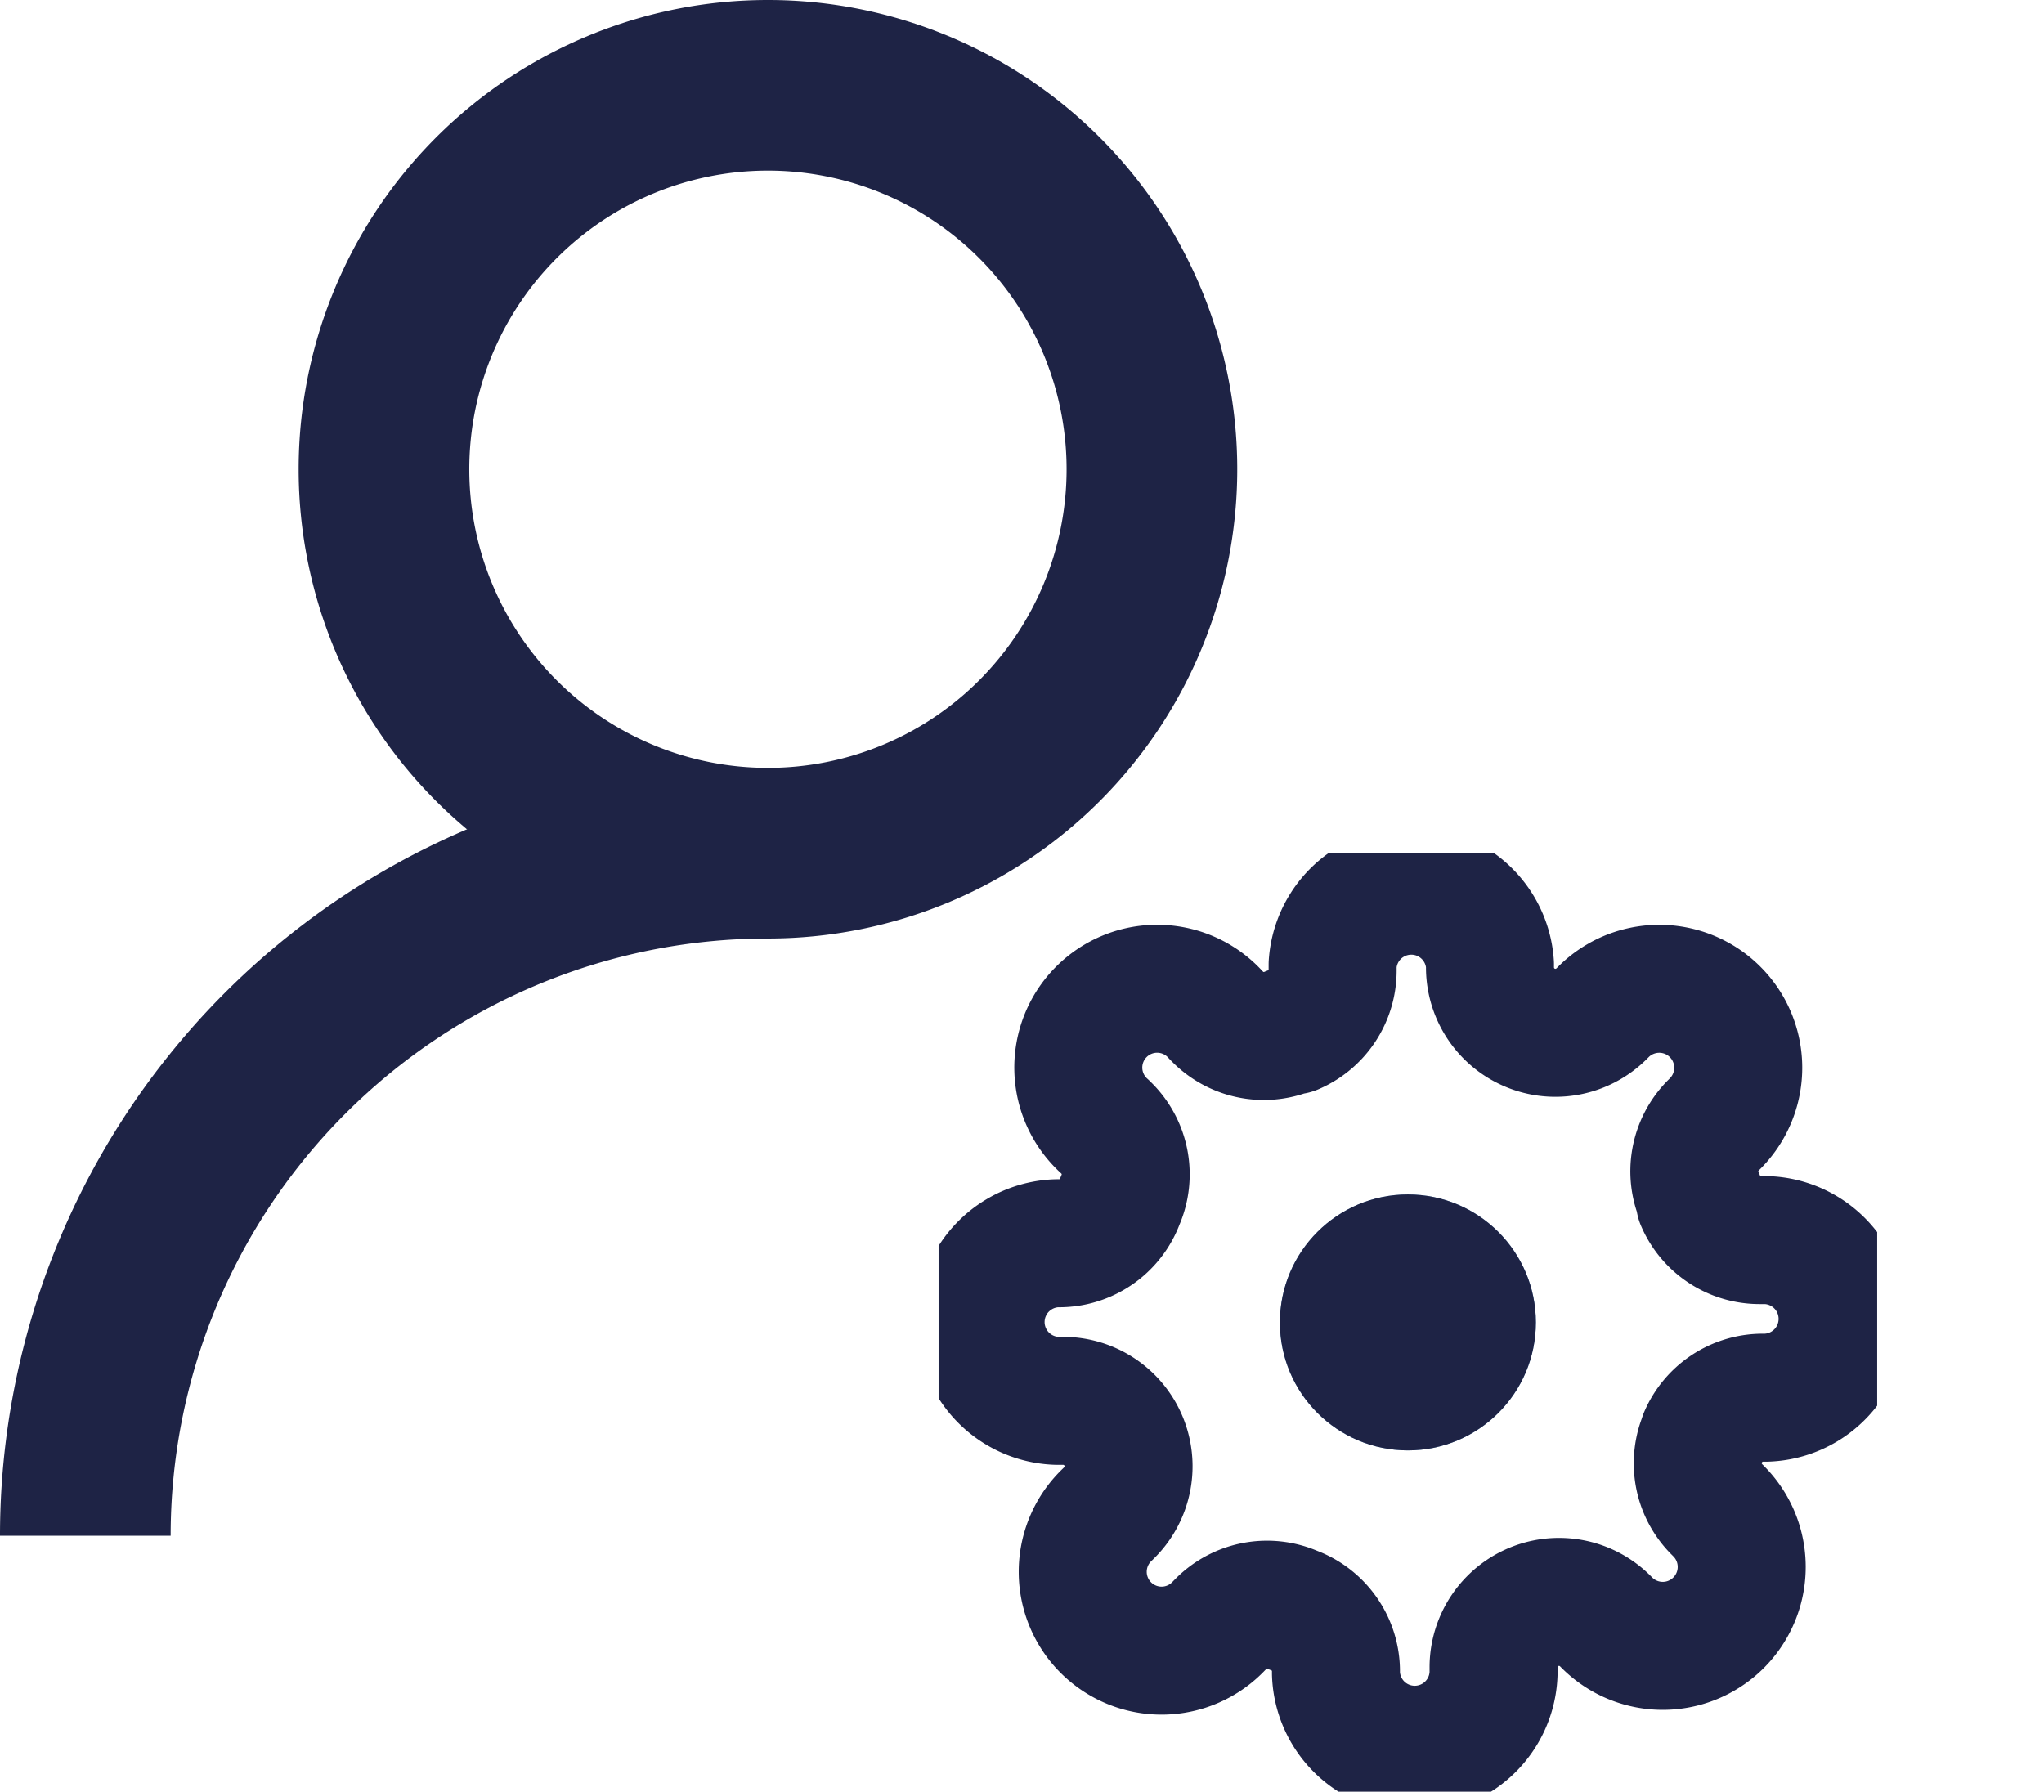 <svg xmlns="http://www.w3.org/2000/svg" xmlns:xlink="http://www.w3.org/1999/xlink" width="23.955" height="21" viewBox="0 0 23.955 21">
  <defs>
    <clipPath id="clip-path">
      <rect id="Rectángulo_1587" data-name="Rectángulo 1587" width="11" height="11" transform="translate(0 0.083)" fill="#fff"/>
    </clipPath>
  </defs>
  <g id="Grupo_3654" data-name="Grupo 3654" transform="translate(-3033 -2128)">
    <g id="fi_git-commit" transform="translate(3032.995 2124)" opacity="0">
      <path id="Trazado_1677" data-name="Trazado 1677" d="M17.01,12h5.95" fill="none" stroke="rgba(227,235,245,0.5)" stroke-linecap="round" stroke-linejoin="round" stroke-width="2"/>
      <path id="Trazado_1678" data-name="Trazado 1678" d="M1.05,12H7" fill="none" stroke="rgba(227,235,245,0.5)" stroke-linecap="round" stroke-linejoin="round" stroke-width="2"/>
      <path id="Trazado_1679" data-name="Trazado 1679" d="M12,16a4,4,0,1,0-4-4A4,4,0,0,0,12,16Z" fill="none" stroke="rgba(227,235,245,0.5)" stroke-linecap="round" stroke-linejoin="round" stroke-width="2"/>
    </g>
    <circle id="Elipse_110" data-name="Elipse 110" cx="1.5" cy="1.5" r="1.5" transform="translate(3048 2142)" fill="#77a2cd"/>
    <g id="fi_git-commit-2" data-name="fi_git-commit" transform="translate(3032.995 2124)" opacity="0">
      <path id="Trazado_1677-2" data-name="Trazado 1677" d="M17.01,12h5.95" fill="none" stroke="rgba(227,235,245,0.5)" stroke-linecap="round" stroke-linejoin="round" stroke-width="2"/>
      <path id="Trazado_1678-2" data-name="Trazado 1678" d="M1.05,12H7" fill="none" stroke="rgba(227,235,245,0.5)" stroke-linecap="round" stroke-linejoin="round" stroke-width="2"/>
      <path id="Trazado_1679-2" data-name="Trazado 1679" d="M12,16a4,4,0,1,0-4-4A4,4,0,0,0,12,16Z" fill="none" stroke="rgba(227,235,245,0.5)" stroke-linecap="round" stroke-linejoin="round" stroke-width="2"/>
    </g>
    <g id="Grupo_3373" data-name="Grupo 3373" transform="translate(2664 -779)">
      <g id="user_minus" data-name="user minus" transform="translate(368 2906)">
        <path id="Trazado_1765" data-name="Trazado 1765" d="M10,3a3.5,3.5,0,1,0,3.5,3.5A3.5,3.5,0,0,0,10,3ZM4.5,6.5A5.5,5.5,0,1,1,10,12,5.5,5.5,0,0,1,4.5,6.5Z" fill="#1e2345" fill-rule="evenodd"/>
        <path id="Trazado_1766" data-name="Trazado 1766" d="M10,12a7,7,0,0,0-7,7H1a9,9,0,0,1,9-9Z" fill="#1e2345" fill-rule="evenodd"/>
      </g>
      <g id="fi_settings" transform="translate(380 2916.917)" clip-path="url(#clip-path)">
        <path id="Trazado_1684" data-name="Trazado 1684" d="M9.5,7.465a.762.762,0,0,0,.152.84l.028.028A.924.924,0,1,1,8.37,9.64l-.028-.028a.767.767,0,0,0-1.3.545v.079a.924.924,0,0,1-1.847,0v-.042a.762.762,0,0,0-.5-.7.762.762,0,0,0-.84.152l-.028.028A.924.924,0,1,1,2.519,8.37l.028-.028A.767.767,0,0,0,2,7.04H1.924a.924.924,0,0,1,0-1.847h.042a.762.762,0,0,0,.7-.5.762.762,0,0,0-.152-.84l-.028-.028A.924.924,0,1,1,3.789,2.519l.028.028a.762.762,0,0,0,.84.152h.037A.762.762,0,0,0,5.156,2V1.924A.924.924,0,0,1,7,1.924v.042a.767.767,0,0,0,1.3.545l.028-.028A.924.924,0,1,1,9.64,3.789l-.028.028a.762.762,0,0,0-.152.84v.037a.762.762,0,0,0,.7.462h.079a.924.924,0,0,1,0,1.847h-.042a.762.762,0,0,0-.7.462Z" transform="translate(-0.538 -0.538)" fill="none" stroke="#1e2345" stroke-linecap="round" stroke-linejoin="round" stroke-width="1.5"/>
      </g>
      <circle id="Elipse_109" data-name="Elipse 109" cx="1.5" cy="1.5" r="1.5" transform="translate(384 2921)" fill="#1e2345"/>
    </g>
  </g>
</svg>
